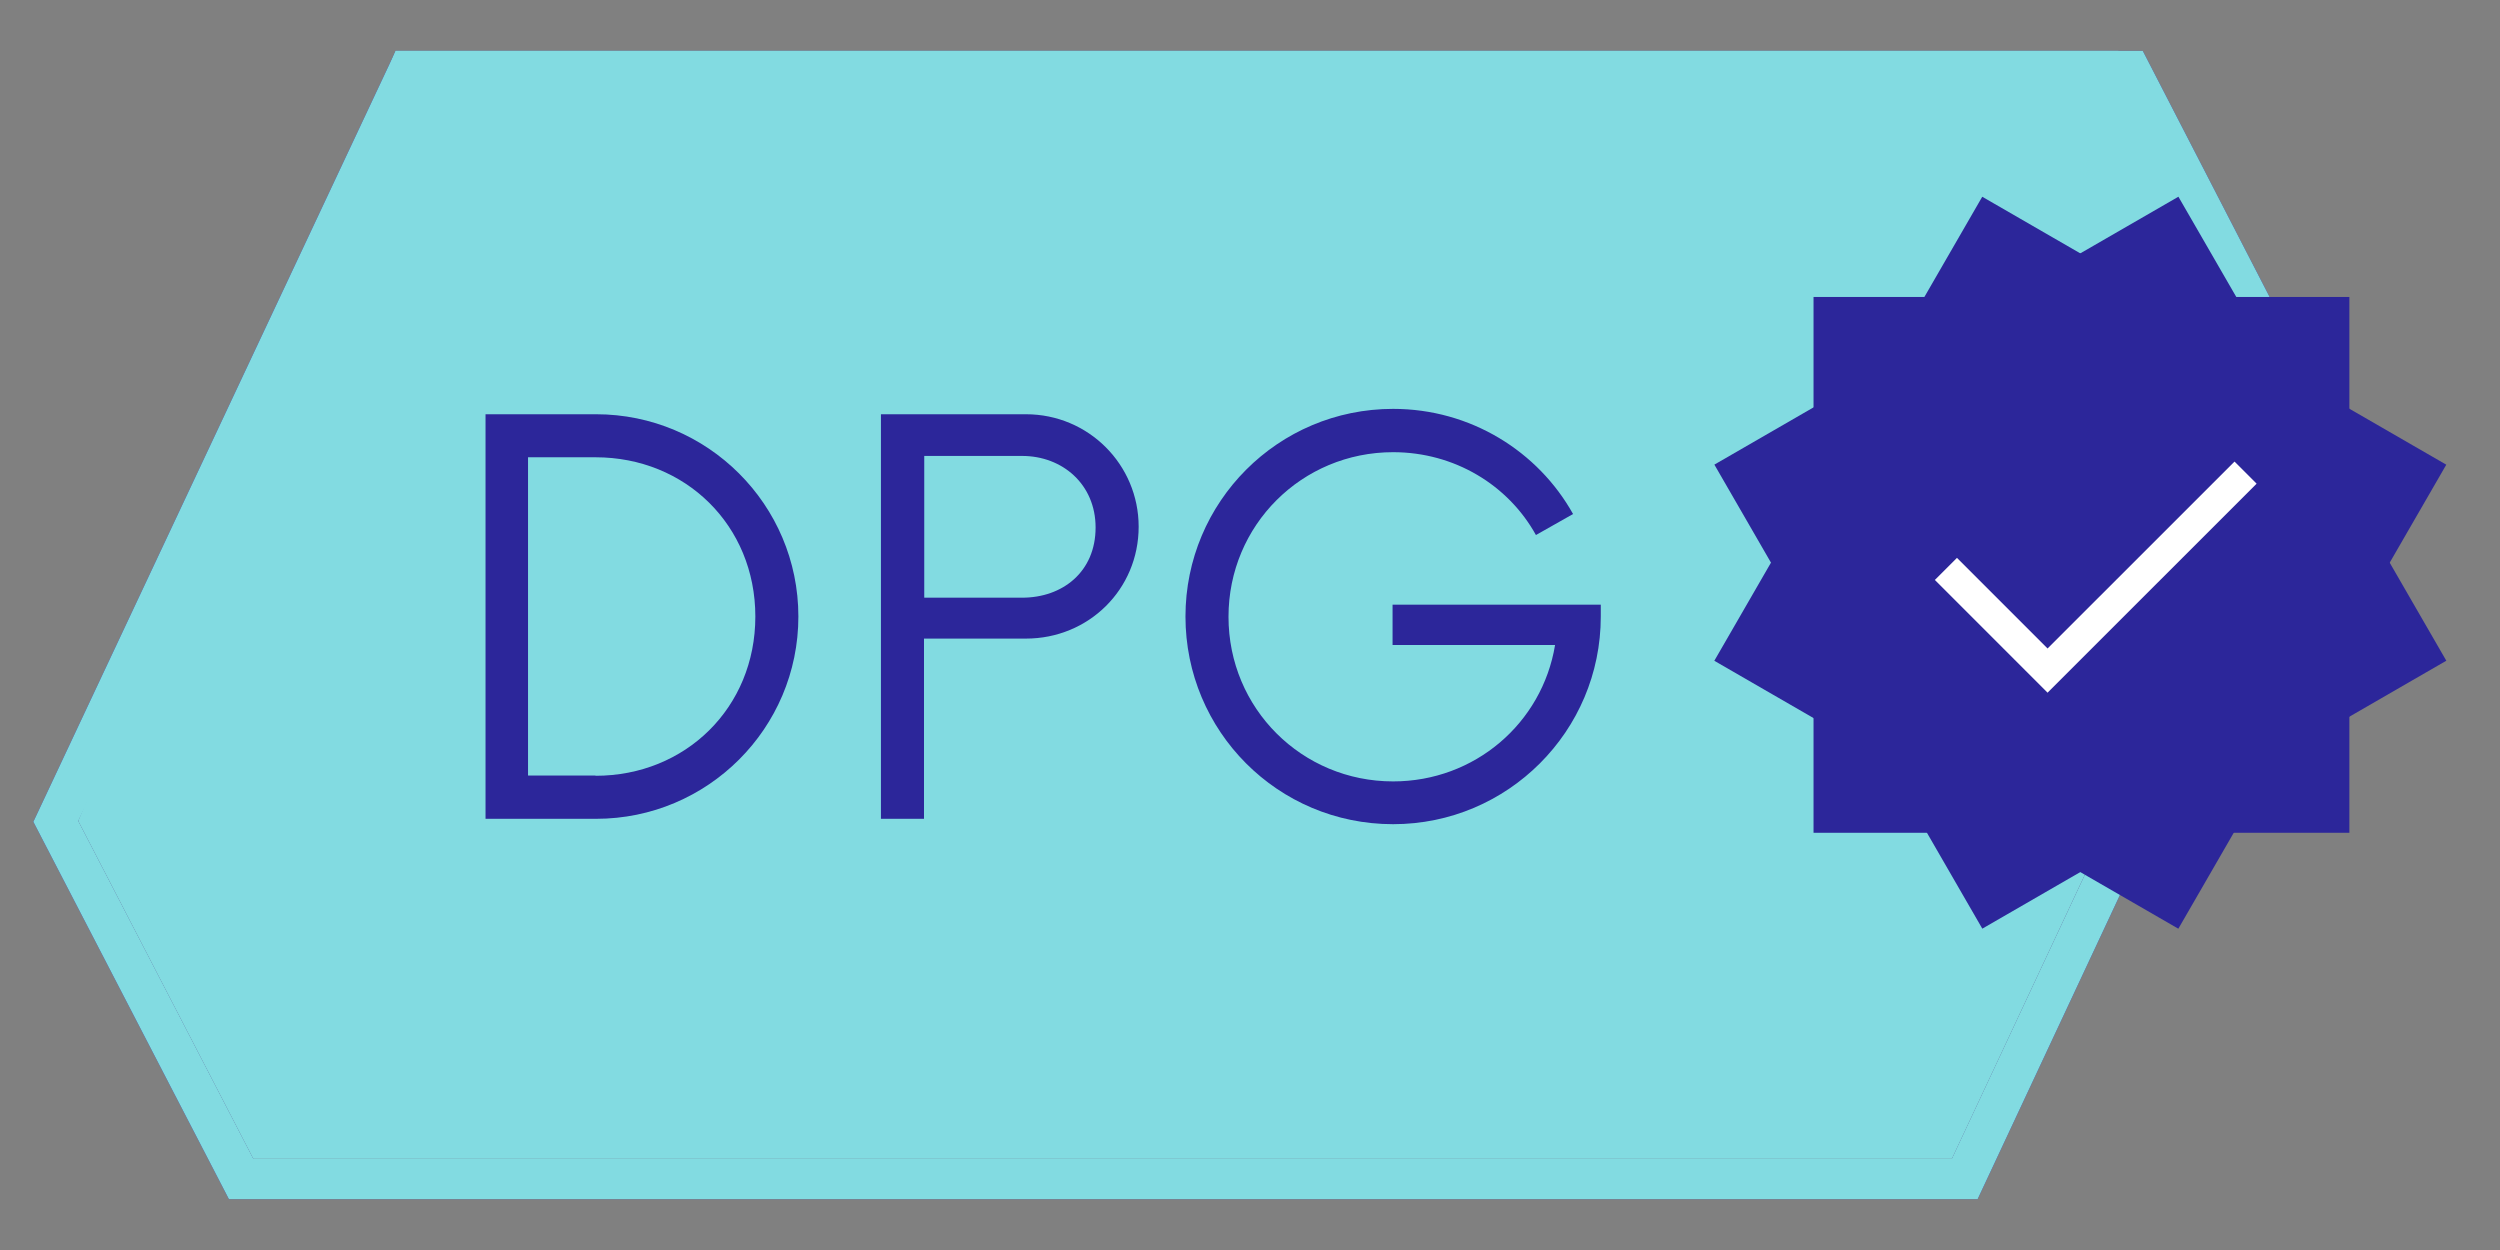 <svg width="80" height="40" viewBox="0 0 80 40" fill="none" xmlns="http://www.w3.org/2000/svg">
<rect x="0" y="0" width="80" height="40" fill="#808080" stroke="none"/>
<path d="M63.284 38.373H7.325L1.067 26.297L1.205 26.004L12.662 1.627H68.569L74.81 13.738L63.284 38.373ZM8.108 37.082H62.458L73.372 13.772L67.786 2.927H13.488L2.505 26.271L8.108 37.082Z" fill="#2C269A"/>
<path d="M63.284 38.373H7.325L1.067 26.297L1.205 26.004L12.662 1.627H68.569L74.81 13.738L63.284 38.373ZM8.108 37.082H62.458L73.372 13.772L67.786 2.927H13.488L2.505 26.271L8.108 37.082Z" fill="#82DBE1"/>
<path d="M12.662 1.627H67.786L73.372 13.764L62.458 37.082H8.108L2.505 26.271L12.662 1.627Z" fill="#82DBE1"/>
<path d="M15.537 13.256H19.075C22.639 13.256 25.548 16.148 25.548 19.729C25.548 23.31 22.639 26.202 19.075 26.202H15.537V13.256ZM19.058 24.825C21.933 24.825 24.171 22.647 24.171 19.729C24.171 16.811 21.933 14.633 19.058 14.633H16.897V24.816H19.058V24.825Z" fill="#2C269A"/>
<path d="M36.437 16.854C36.437 18.86 34.836 20.435 32.83 20.435H29.568V26.202H28.19V13.256H32.83C34.836 13.256 36.437 14.874 36.437 16.854ZM35.059 16.88C35.059 15.502 34.001 14.59 32.709 14.59H29.576V19.126H32.709C34.001 19.126 35.059 18.3 35.059 16.88Z" fill="#2C269A"/>
<path d="M51.225 19.341V19.729C51.225 23.396 48.247 26.374 44.58 26.374C40.887 26.374 37.935 23.396 37.935 19.729C37.935 16.062 40.896 13.084 44.58 13.084C47.059 13.084 49.219 14.444 50.338 16.449L49.15 17.121C48.264 15.52 46.542 14.47 44.58 14.47C41.662 14.47 39.312 16.802 39.312 19.737C39.312 22.673 41.662 25.005 44.58 25.005C47.188 25.005 49.348 23.146 49.762 20.641H44.562V19.35H51.225V19.341Z" fill="#2C269A"/>
<path d="M75.18 9.503H58.033V26.649H75.18V9.503Z" fill="#2C269A"/>
<path d="M78.281 14.87L63.432 6.296L54.858 21.145L69.707 29.719L78.281 14.87Z" fill="#2C269A"/>
<path d="M69.709 6.295L54.86 14.868L63.434 29.717L78.282 21.143L69.709 6.295Z" fill="#2C269A"/>
<path d="M62.269 18.205L65.522 21.459L71.858 15.124" stroke="white" stroke-miterlimit="10"/>
</svg>
